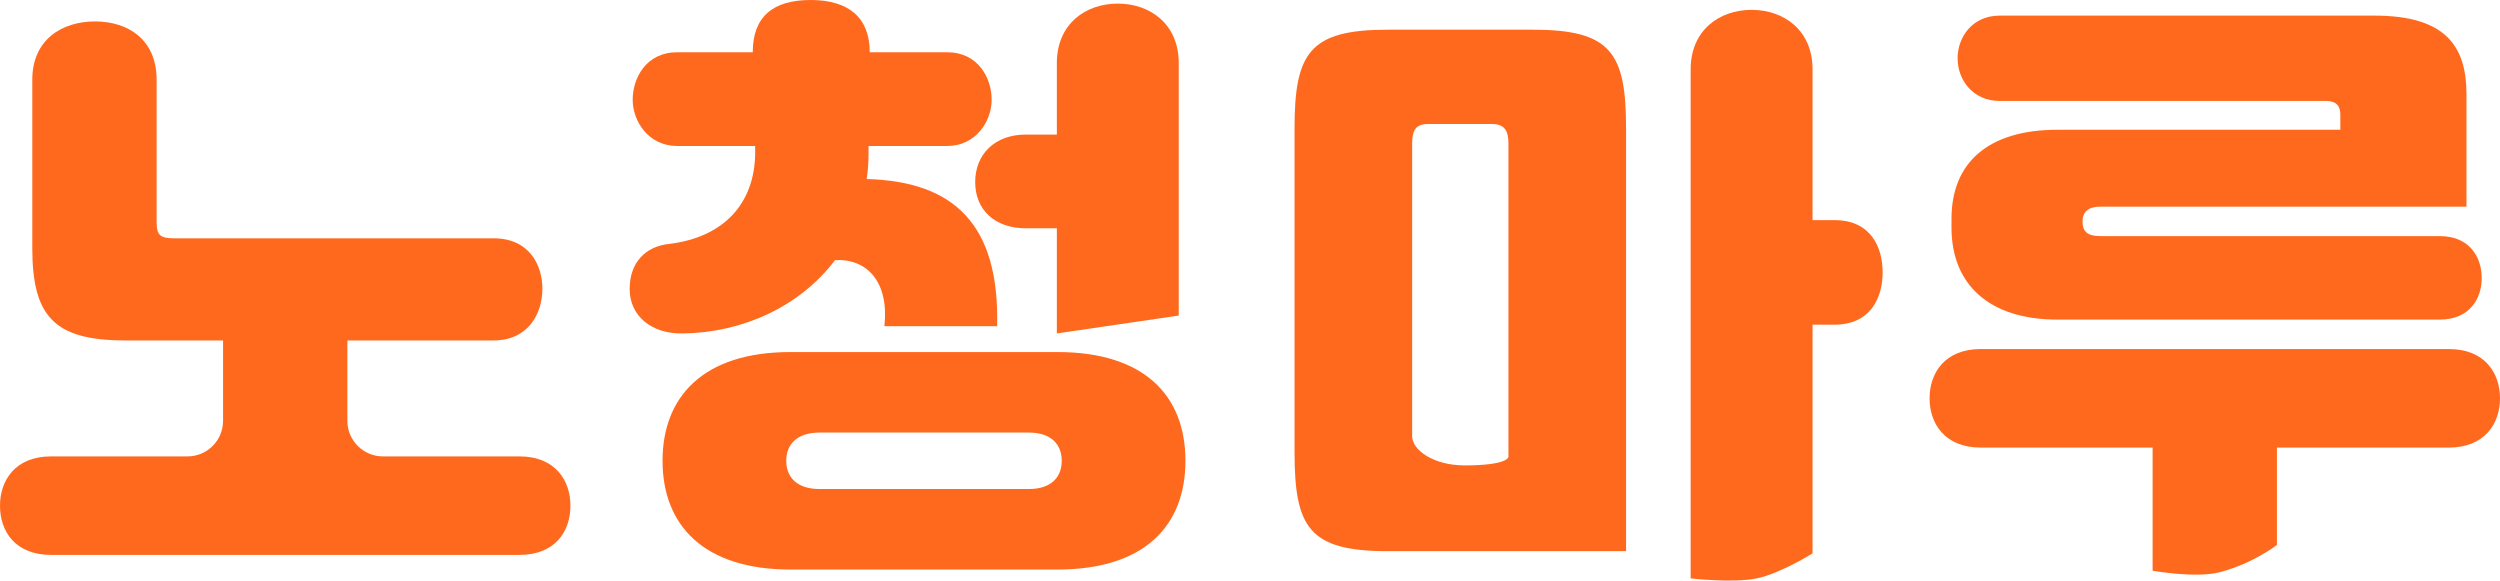 <svg width="211" height="49" viewBox="0 0 211 49" fill="none" xmlns="http://www.w3.org/2000/svg">
<path d="M29.319 35.519C29.319 37.176 30.662 38.519 32.319 38.519H43.824C46.91 38.519 48.145 40.598 48.145 42.677C48.145 44.857 46.859 46.835 43.824 46.835H4.321C1.286 46.835 0 44.857 0 42.677C0 40.598 1.234 38.519 4.321 38.519H15.826C17.483 38.519 18.826 37.176 18.826 35.519V28.733H10.544C4.475 28.733 2.726 26.604 2.726 20.924V6.727C2.726 3.33 5.247 1.809 8.024 1.809C10.853 1.809 13.219 3.38 13.219 6.727V18.744C13.219 19.86 13.528 20.113 14.711 20.113H41.663C44.647 20.113 45.778 22.344 45.778 24.372C45.778 26.451 44.595 28.733 41.663 28.733H29.319V35.519Z" fill="#FF691D"/>
<path d="M57.617 28.142C54.993 28.192 53.142 26.671 53.142 24.389C53.142 22.158 54.479 20.789 56.485 20.586C61.063 20.029 63.737 17.189 63.737 12.829V12.321H57.154C54.736 12.321 53.399 10.242 53.399 8.417C53.399 6.592 54.53 4.411 57.154 4.411H63.532C63.532 1.42 65.229 0 68.418 0C71.607 0 73.407 1.47 73.407 4.411H79.94C82.563 4.411 83.695 6.592 83.695 8.417C83.695 10.242 82.358 12.321 79.94 12.321H73.305V12.981C73.305 13.691 73.253 14.4 73.15 15.11C80.557 15.313 84.364 18.964 84.158 27.533H74.642C75.053 23.831 73.202 21.803 70.476 21.955C67.492 25.91 62.606 28.091 57.617 28.142ZM82.306 15.364C82.306 13.031 83.952 11.358 86.575 11.358H89.198V5.324C89.198 2.028 91.616 0.304 94.342 0.304C97.068 0.304 99.486 2.028 99.486 5.324V26.633L89.198 28.142V19.268H86.575C84.003 19.268 82.306 17.747 82.306 15.364ZM66.721 29.713H89.25C96.605 29.713 100.052 33.415 100.052 38.891C100.052 44.367 96.605 48.069 89.25 48.069H66.721C59.314 48.069 55.919 44.266 55.919 38.891C55.919 33.516 59.314 29.713 66.721 29.713ZM69.19 41.274H86.832C88.736 41.274 89.61 40.26 89.61 38.891C89.61 37.522 88.736 36.508 86.832 36.508H69.19C67.235 36.508 66.361 37.522 66.361 38.891C66.361 40.26 67.235 41.274 69.19 41.274Z" fill="#FF691D"/>
<path d="M152.98 18.579H154.831C157.969 18.579 158.895 20.962 158.895 22.991C158.895 25.07 157.918 27.402 154.831 27.402H152.98V46.704C152.98 46.704 150.273 48.404 148.265 48.817C146.256 49.229 142.692 48.817 142.692 48.817V5.852C142.692 2.556 145.11 0.832 147.836 0.832C150.562 0.832 152.98 2.556 152.98 5.852V18.579ZM117.128 2.506H129.37C136.006 2.506 137.24 4.483 137.24 10.872V46.518H117.128C110.493 46.518 109.259 44.541 109.259 38.152V10.872C109.259 4.483 110.493 2.506 117.128 2.506ZM123.618 39.28C127.313 39.28 127.313 38.557 127.313 38.557V12.14C127.313 11.126 127.056 10.466 125.924 10.466H120.523C119.392 10.466 119.186 11.126 119.186 12.14V36.833C119.186 37.949 120.939 39.28 123.618 39.28Z" fill="#FF691D"/>
<path d="M205.908 26.975H173.657C167.793 26.975 164.707 23.933 164.707 19.217V18.457C164.707 13.741 167.793 10.952 173.657 10.952H197.524V9.685C197.524 9.076 197.318 8.519 196.289 8.519H168.771C166.507 8.519 165.222 6.744 165.222 4.918C165.222 3.144 166.456 1.318 168.771 1.318H200.404C206.422 1.318 208.171 3.904 208.171 7.961V17.443H177.258C176.229 17.443 175.766 17.899 175.766 18.71C175.766 19.572 176.229 19.927 177.258 19.927H205.908C208.48 19.927 209.457 21.753 209.457 23.477C209.457 25.15 208.48 26.975 205.908 26.975ZM167.176 29.46H206.679C209.766 29.46 211 31.539 211 33.618C211 35.747 209.714 37.776 206.679 37.776H192.174V45.99C192.174 45.99 190.208 47.536 187.378 48.288C185.356 48.826 181.681 48.17 181.681 48.17V37.776H167.176C164.141 37.776 162.856 35.747 162.856 33.618C162.856 31.539 164.09 29.46 167.176 29.46Z" fill="#FF691D"/>
</svg>
